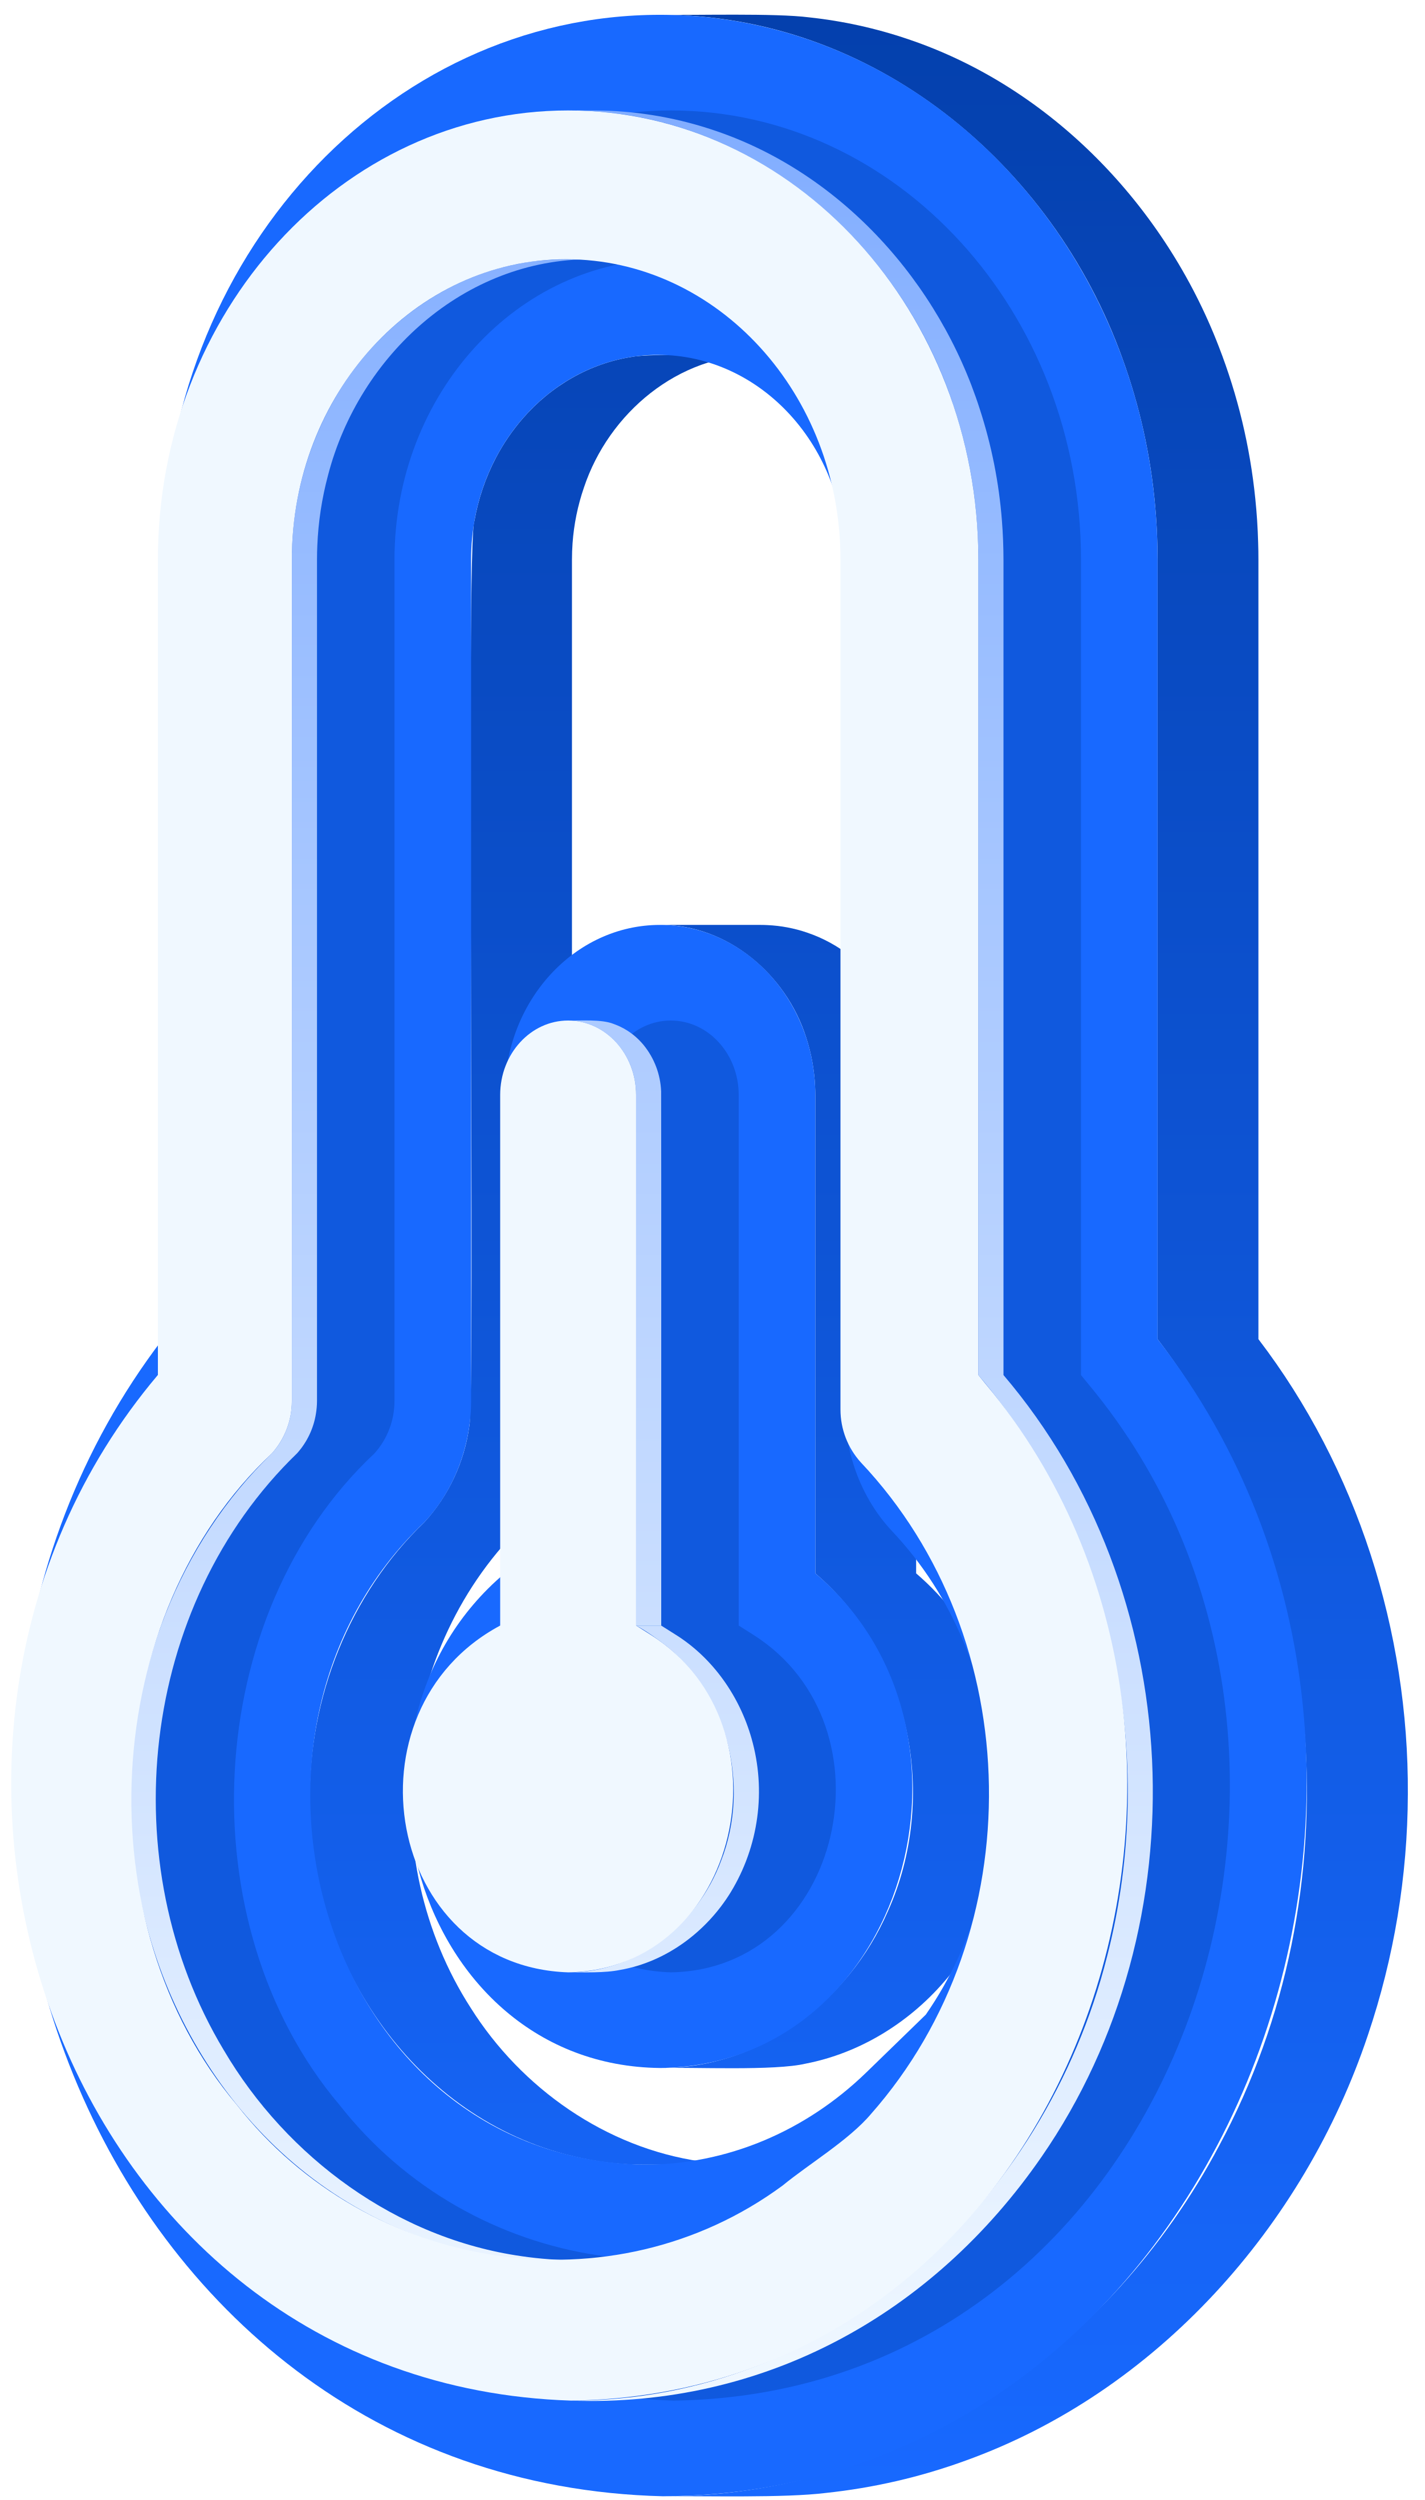 <svg width="61" height="107" viewBox="0 0 61 107" fill="none" xmlns="http://www.w3.org/2000/svg">
<path d="M13.262 77.108C13.254 83.848 17.543 90.437 24.21 92.201L24.219 92.203C24.701 92.329 25.189 92.43 25.682 92.504H25.685C26.315 92.595 26.951 92.642 27.588 92.642H31.905C31.268 92.642 30.632 92.595 30.002 92.504H29.999C25.946 91.925 22.319 89.378 20.152 85.936C16.008 79.505 16.929 70.462 22.486 65.146C23.526 64.006 24.196 62.578 24.405 61.049C24.455 60.69 24.481 60.328 24.484 59.965V23.949C24.484 23.716 24.493 23.485 24.509 23.253C24.567 22.439 24.731 21.636 24.997 20.864C26.062 17.673 29.047 15.161 32.487 15.188C31.624 15.214 27.836 15.115 27.061 15.273C25.249 15.542 23.581 16.523 22.385 17.901C21.937 18.416 21.549 18.982 21.231 19.587C20.785 20.437 20.474 21.351 20.309 22.297C19.928 23.028 20.363 59.993 20.088 61.049C19.878 62.577 19.209 64.006 18.169 65.145C14.957 68.228 13.204 72.673 13.262 77.108Z" fill="url(#paint0_linear_101_678)"/>
<path d="M39.211 46.541C39.126 43.68 37.316 40.848 34.553 39.915L34.548 39.913C34.001 39.726 33.429 39.618 32.852 39.592C32.758 39.587 32.663 39.584 32.569 39.584H28.252C31.138 39.557 33.654 41.705 34.507 44.394C34.732 45.08 34.861 45.793 34.892 46.513C34.898 46.628 34.901 46.743 34.901 46.859V67.336C38.987 70.82 40.196 76.957 38 81.814C36.323 85.668 32.533 88.533 28.252 88.505C29.657 88.466 33.164 88.635 34.492 88.318C36.784 87.873 38.871 86.591 40.397 84.835C44.8 79.807 44.306 71.704 39.217 67.336V46.859C39.217 46.752 39.215 46.646 39.211 46.541Z" fill="url(#paint1_linear_101_678)"/>
<path d="M60.266 76.785C60.306 69.832 58.099 62.851 53.869 57.312V23.949C53.869 23.701 53.866 23.455 53.857 23.208C53.84 22.586 53.8 21.966 53.736 21.348C53.511 19.116 52.986 16.926 52.174 14.835C49.865 8.835 45.006 3.735 38.858 1.672C37.492 1.209 36.079 0.898 34.645 0.744C33.192 0.557 29.744 0.658 28.252 0.634C37.339 0.61 45.039 6.968 48.046 15.337C48.785 17.372 49.257 19.494 49.449 21.649C49.5 22.228 49.532 22.807 49.546 23.388C49.55 23.575 49.552 23.761 49.552 23.949V57.312C57.017 67.059 58.004 81.04 52.193 91.822C47.513 100.655 38.522 106.863 28.372 106.834C30.205 106.816 33.584 106.912 35.352 106.692C37.394 106.476 39.402 106.012 41.331 105.309C49.514 102.365 55.815 95.277 58.553 87.107C59.676 83.781 60.255 80.296 60.266 76.785Z" fill="url(#paint2_linear_101_678)"/>
<path d="M34.9 67.335C42.834 74.04 38.736 88.397 28.252 88.505C17.754 88.392 13.68 74.028 21.605 67.335V46.859C21.605 42.848 24.586 39.584 28.252 39.584C31.919 39.584 34.9 42.848 34.9 46.859V67.335Z" fill="#1869FF"/>
<path d="M49.552 57.312C64.189 76.104 52.194 106.755 28.372 106.834C3.875 106.226 -7.248 75.938 6.953 57.323V23.949C6.953 11.092 16.507 0.634 28.252 0.634C39.996 0.634 49.552 11.092 49.552 23.949V57.312ZM39.628 86.225C43.947 80.011 43.432 71.076 38.18 65.522C36.903 64.156 36.177 62.271 36.172 60.336V23.949C36.172 19.118 32.581 15.188 28.169 15.188C23.757 15.188 20.166 19.118 20.166 23.949V59.965C20.16 61.908 19.431 63.792 18.168 65.146C8.592 74.228 13.803 92.386 27.587 92.643C31.088 92.643 34.46 91.24 37.083 88.697L39.627 86.225" fill="#1869FF"/>
<g style="mix-blend-mode:multiply" opacity="0.4" filter="url(#filter0_f_101_678)">
<path d="M46.599 59.247C59.739 75.006 50.408 102.457 28.833 102.74C6.931 102.038 -2.312 74.777 11.153 58.844V23.948C11.153 13.35 19.03 4.727 28.713 4.727C38.395 4.727 46.274 13.35 46.274 23.948V58.849L46.599 59.247ZM41.678 90.474C48.58 82.652 48.384 70.142 41.24 62.584C40.681 61.965 40.371 61.161 40.371 60.327V23.948C40.371 16.861 35.104 11.095 28.629 11.095C22.153 11.095 16.887 16.861 16.887 23.948V59.965C16.886 60.789 16.583 61.584 16.034 62.198C8.623 69.131 7.981 82.341 14.53 90.082C20.173 97.281 30.608 98.905 37.901 93.532V93.987C39.004 93.006 40.733 91.592 41.677 90.474" fill="#0440AD"/>
<path d="M32.261 69.974C38.392 73.872 36.066 84.296 28.713 84.412C20.942 84.149 18.992 73.222 25.804 69.57V46.86C25.804 45.104 27.109 43.676 28.713 43.676C30.317 43.676 31.622 45.104 31.622 46.86L31.622 69.57L32.261 69.974Z" fill="#0440AD"/>
</g>
<path d="M5.589 77.142C5.587 84.794 9.965 92.376 17.128 95.4C18.448 95.959 19.834 96.349 21.252 96.56L21.256 96.561C22.05 96.677 22.851 96.735 23.654 96.736H24.73C23.928 96.735 23.126 96.676 22.332 96.561L22.329 96.56C16.994 95.802 12.286 92.344 9.577 87.737C4.781 79.759 5.973 68.711 12.717 62.198C13.142 61.724 13.422 61.138 13.523 60.509C13.553 60.329 13.569 60.148 13.57 59.965V23.948C13.57 23.751 13.575 23.556 13.583 23.359C13.624 22.338 13.778 21.324 14.043 20.336C15.375 15.214 19.879 11.072 25.311 11.095C24.31 11.088 23.201 11.079 22.222 11.284C19.011 11.879 16.202 13.995 14.508 16.757C13.183 18.921 12.485 21.411 12.494 23.948V59.965C12.492 60.163 12.474 60.361 12.439 60.556C12.331 61.167 12.055 61.736 11.641 62.198C7.652 66.056 5.528 71.623 5.589 77.142Z" fill="url(#paint3_linear_101_678)"/>
<path d="M28.301 46.709C28.273 45.984 28.01 45.289 27.553 44.727C27.488 44.648 27.419 44.572 27.347 44.501L27.344 44.498C27.041 44.197 26.675 43.967 26.273 43.824C26.269 43.823 26.266 43.822 26.263 43.821L26.262 43.82C25.75 43.615 24.864 43.687 24.319 43.676C24.618 43.677 24.914 43.727 25.196 43.824C26.2 44.169 26.934 45.097 27.149 46.124C27.202 46.366 27.229 46.612 27.229 46.86V69.571H28.305C28.301 69.419 28.311 46.848 28.301 46.709Z" fill="url(#paint4_linear_101_678)"/>
<path d="M28.336 70.299C31.138 72.394 32.138 76.412 30.868 79.635C29.867 82.338 27.261 84.437 24.319 84.412C24.996 84.407 25.897 84.445 26.555 84.306C28.519 83.963 30.24 82.673 31.276 80.989C31.872 80.012 32.26 78.923 32.413 77.789C32.568 76.655 32.485 75.502 32.171 74.401V74.401C31.662 72.608 30.529 70.974 28.943 69.974L28.305 69.571H27.229C27.678 69.803 28.184 70.184 28.336 70.299Z" fill="url(#paint5_linear_101_678)"/>
<path d="M41.939 17.5C40.21 12.109 36.04 7.432 30.625 5.597C29.355 5.163 28.036 4.888 26.698 4.78C25.981 4.714 25.046 4.727 24.319 4.727C32.062 4.706 38.553 10.296 40.862 17.5C41.369 19.054 41.689 20.662 41.814 22.291C41.858 22.843 41.88 23.395 41.88 23.949V58.849C47.646 65.619 49.602 75.168 47.39 83.734C44.725 94.3 35.624 102.766 24.439 102.741C32.703 103.033 39.916 99.062 44.581 92.314C51.489 82.333 50.841 68.102 42.956 58.849V23.949C42.955 23.395 42.933 22.843 42.89 22.291C42.765 20.662 42.445 19.054 41.939 17.5Z" fill="url(#paint6_linear_101_678)"/>
<path d="M42.205 59.247C55.346 75.006 46.015 102.457 24.439 102.74C2.538 102.038 -6.705 74.777 6.759 58.844V23.948C6.759 13.35 14.637 4.727 24.319 4.727C34.002 4.727 41.88 13.35 41.88 23.948V58.849L42.205 59.247ZM37.284 90.474C44.187 82.652 43.99 70.142 36.847 62.584C36.288 61.965 35.978 61.161 35.978 60.327V23.948C35.978 16.861 30.711 11.095 24.235 11.095C17.76 11.095 12.493 16.861 12.493 23.948V59.965C12.493 60.789 12.189 61.584 11.641 62.198C4.23 69.131 3.587 82.341 10.136 90.082C15.78 97.281 26.214 98.905 33.507 93.532C34.617 92.618 36.34 91.592 37.284 90.474" fill="#F0F8FF"/>
<path d="M27.867 69.974C33.998 73.872 31.672 84.296 24.319 84.412C16.549 84.149 14.598 73.222 21.411 69.57V46.86C21.411 45.104 22.715 43.676 24.319 43.676C25.923 43.676 27.229 45.104 27.229 46.86V69.57L27.867 69.974Z" fill="#F0F8FF"/>
<defs>
<filter id="filter0_f_101_678" x="1.873" y="1.727" width="53.774" height="104.014" filterUnits="userSpaceOnUse" color-interpolation-filters="sRGB">
<feFlood flood-opacity="0" result="BackgroundImageFix"/>
<feBlend mode="normal" in="SourceGraphic" in2="BackgroundImageFix" result="shape"/>
<feGaussianBlur stdDeviation="1.5" result="effect1_foregroundBlur_101_678"/>
</filter>
<linearGradient id="paint0_linear_101_678" x1="36.763" y1="0.628" x2="36.763" y2="106.84" gradientUnits="userSpaceOnUse">
<stop stop-color="#0440AD"/>
<stop offset="1" stop-color="#1869FF"/>
</linearGradient>
<linearGradient id="paint1_linear_101_678" x1="36.763" y1="0.628" x2="36.763" y2="106.84" gradientUnits="userSpaceOnUse">
<stop stop-color="#0440AD"/>
<stop offset="1" stop-color="#1869FF"/>
</linearGradient>
<linearGradient id="paint2_linear_101_678" x1="36.763" y1="0.628" x2="36.763" y2="106.84" gradientUnits="userSpaceOnUse">
<stop stop-color="#0440AD"/>
<stop offset="1" stop-color="#1869FF"/>
</linearGradient>
<linearGradient id="paint3_linear_101_678" x1="27.468" y1="4.726" x2="27.468" y2="102.756" gradientUnits="userSpaceOnUse">
<stop stop-color="#81ADFF"/>
<stop offset="1" stop-color="#F0F8FF"/>
</linearGradient>
<linearGradient id="paint4_linear_101_678" x1="27.468" y1="4.726" x2="27.468" y2="102.756" gradientUnits="userSpaceOnUse">
<stop stop-color="#81ADFF"/>
<stop offset="1" stop-color="#F0F8FF"/>
</linearGradient>
<linearGradient id="paint5_linear_101_678" x1="27.468" y1="4.726" x2="27.468" y2="102.756" gradientUnits="userSpaceOnUse">
<stop stop-color="#81ADFF"/>
<stop offset="1" stop-color="#F0F8FF"/>
</linearGradient>
<linearGradient id="paint6_linear_101_678" x1="27.468" y1="4.726" x2="27.468" y2="102.756" gradientUnits="userSpaceOnUse">
<stop stop-color="#81ADFF"/>
<stop offset="1" stop-color="#F0F8FF"/>
</linearGradient>
</defs>
</svg>
